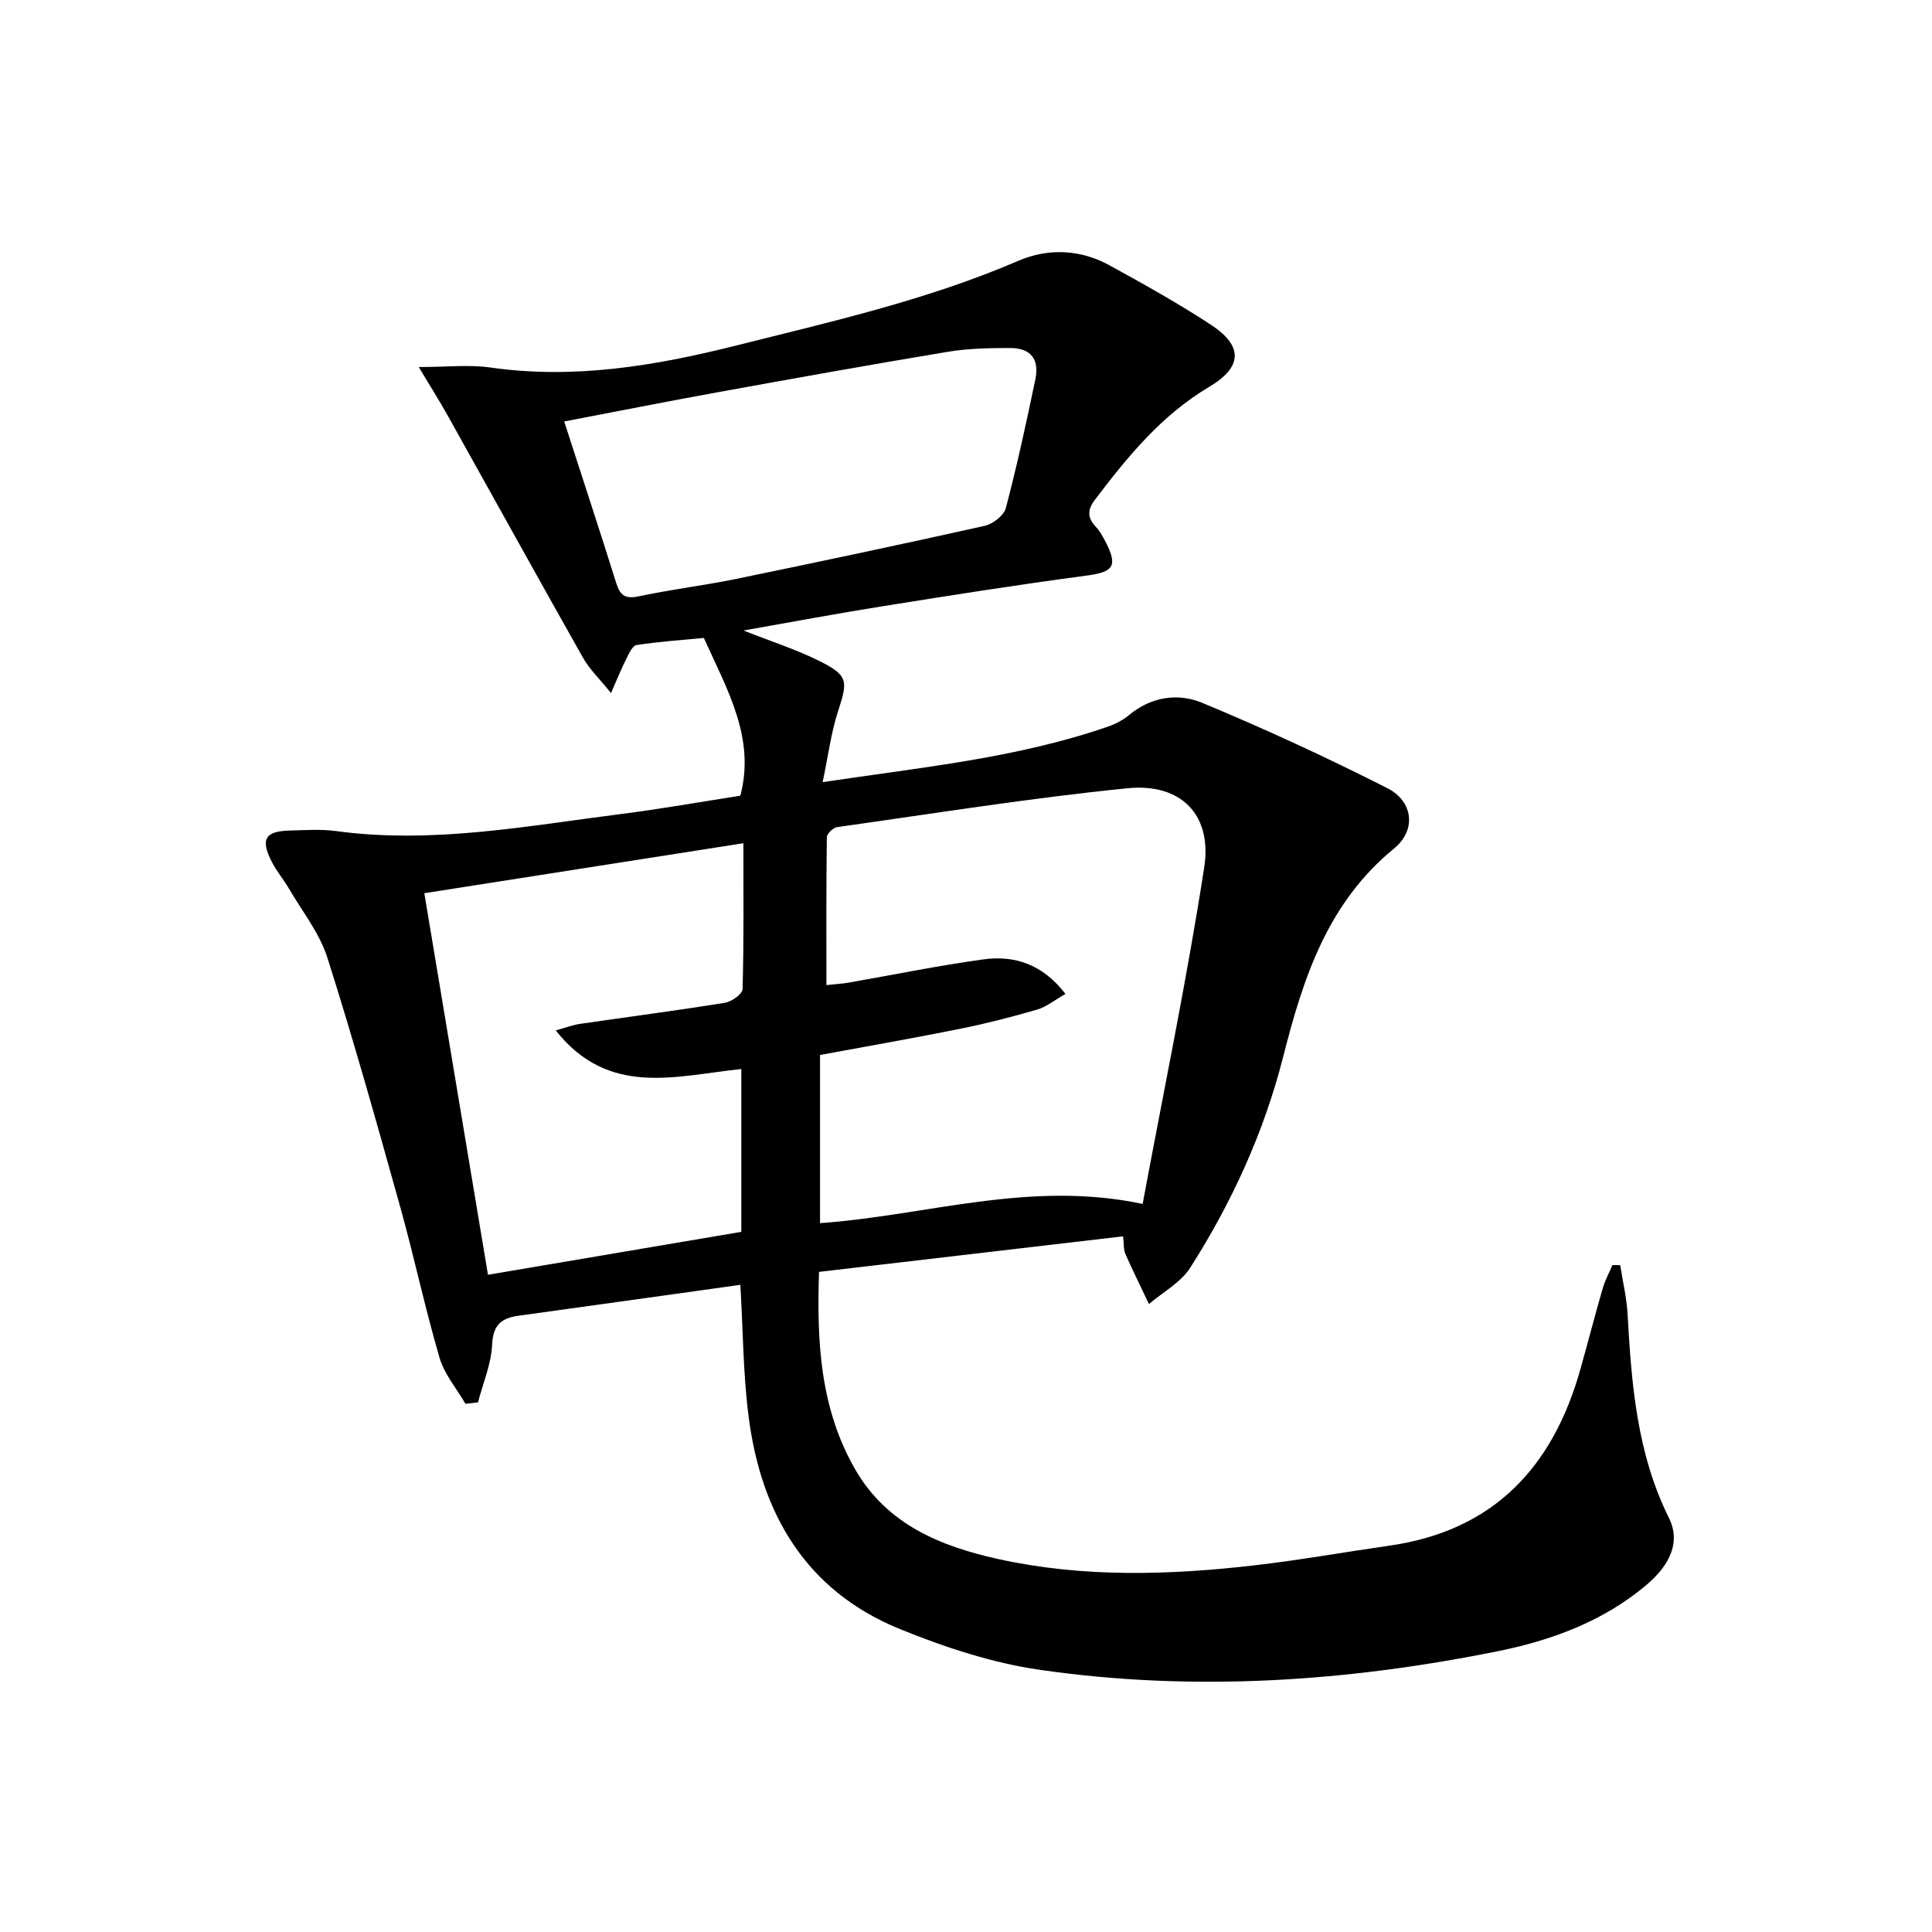 <svg enable-background="new 0 0 400 400" viewBox="0 0 400 400" xmlns="http://www.w3.org/2000/svg">
<path d="m153.28 266.01c-15.33 2.14-30.61 4.29-45.88 6.39-3.55.49-5.33 1.86-5.51 5.99-.18 4.02-1.89 7.97-2.93 11.96-.86.1-1.73.19-2.59.29-1.83-3.15-4.36-6.1-5.36-9.5-3.03-10.34-5.26-20.92-8.16-31.3-4.82-17.24-9.65-34.5-15.07-51.56-1.62-5.1-5.21-9.59-7.97-14.32-1.09-1.86-2.51-3.54-3.5-5.45-2.45-4.75-1.47-6.44 3.75-6.56 3.16-.07 6.38-.31 9.49.11 19.93 2.71 39.46-1.04 59.06-3.53 8.23-1.05 16.41-2.5 24.67-3.79 3.13-11.88-2.6-21.73-7.56-32.66-4.19.4-9.1.74-13.94 1.47-.85.13-1.59 1.83-2.14 2.92-.95 1.85-1.71 3.79-3.14 7.02-2.47-3.07-4.48-4.97-5.78-7.28-9.4-16.65-18.64-33.38-27.97-50.07-1.72-3.08-3.61-6.07-6.05-10.15 5.91 0 10.41-.53 14.75.09 17.32 2.49 34.08-.31 50.79-4.5 19.8-4.97 39.71-9.45 58.59-17.58 6.12-2.64 12.8-2.41 18.84.91 7.14 3.92 14.27 7.89 21.07 12.35 6.68 4.39 6.51 8.74-.41 12.85-9.86 5.85-16.86 14.43-23.63 23.35-1.63 2.14-1.57 3.75.2 5.63.78.83 1.36 1.89 1.9 2.91 2.74 5.23 1.76 6.43-3.89 7.18-14.14 1.87-28.24 4.11-42.33 6.36-9.41 1.5-18.78 3.27-28.65 5 5.69 2.26 11.03 3.94 15.95 6.43 5.76 2.91 5.65 4.09 3.64 10.25-1.46 4.46-2.04 9.21-3.2 14.71 20.76-3.1 40.37-5.01 59.12-11.51 1.55-.54 3.1-1.35 4.35-2.4 4.58-3.8 10.13-4.57 15.08-2.52 13 5.4 25.81 11.31 38.36 17.68 5.34 2.71 6.09 8.66 1.39 12.5-13.8 11.29-18.8 26.79-22.96 43.14-3.95 15.54-10.6 30.11-19.23 43.64-1.96 3.08-5.65 5.05-8.55 7.53-1.64-3.46-3.34-6.89-4.89-10.39-.38-.85-.27-1.92-.47-3.63-20.88 2.44-41.57 4.86-62.95 7.36-.47 14.31.17 28.24 7.53 40.96 6.54 11.3 17.57 15.84 29.52 18.48 17.57 3.88 35.34 3.36 53.07 1.32 9.38-1.08 18.69-2.75 28.04-4.09 21.54-3.1 33.77-16.26 39.46-36.47 1.57-5.59 3.02-11.22 4.64-16.8.48-1.66 1.33-3.22 2.01-4.82.54.01 1.07.02 1.61.03.53 3.41 1.34 6.8 1.53 10.22.8 14.47 1.94 28.81 8.57 42.14 2.38 4.79.42 9.58-4.79 13.95-8.92 7.47-19.56 11.38-30.68 13.62-31.34 6.33-62.99 8.43-94.72 3.86-9.89-1.42-19.72-4.66-29.02-8.44-19.48-7.92-28.77-23.88-31.35-44.01-1.13-8.79-1.15-17.78-1.71-27.27zm83.29-16.75c4.37-23.48 9.16-46.48 12.75-69.67 1.69-10.9-4.81-17.51-15.9-16.39-20.11 2.02-40.1 5.23-60.12 8.05-.82.12-2.1 1.37-2.11 2.1-.14 10.1-.09 20.21-.09 30.6 1.94-.21 3.26-.27 4.55-.5 9.31-1.62 18.58-3.53 27.94-4.82 6.53-.9 12.32 1.05 17 7.15-2.23 1.27-3.93 2.69-5.88 3.25-5.25 1.53-10.56 2.89-15.92 3.97-9.68 1.95-19.42 3.64-29.01 5.42v34.82c22.09-1.57 43.36-8.94 66.79-3.98zm-83.09 5.78c0-11.63 0-22.64 0-33.71-13.61 1.41-27.43 5.9-38.42-7.99 2.23-.62 3.58-1.15 4.97-1.35 10.01-1.46 20.05-2.76 30.03-4.37 1.4-.22 3.65-1.81 3.68-2.82.28-9.92.17-19.85.17-30.22-22.29 3.49-43.89 6.87-66.06 10.35 4.41 26.41 8.78 52.61 13.18 79 18.14-3.08 35.42-6.01 52.45-8.89zm-36.67-167.78c3.78 11.69 7.35 22.54 10.77 33.44.79 2.53 1.82 3.37 4.64 2.77 6.65-1.42 13.42-2.23 20.08-3.59 17.21-3.54 34.41-7.18 51.56-11.01 1.7-.38 3.99-2.14 4.39-3.69 2.32-8.81 4.26-17.73 6.11-26.65.87-4.2-.99-6.49-5.23-6.48-4.31.01-8.68.08-12.92.79-16.02 2.66-32.01 5.54-48 8.44-10.24 1.86-20.47 3.9-31.4 5.98z" fill="currentColor"/></svg>